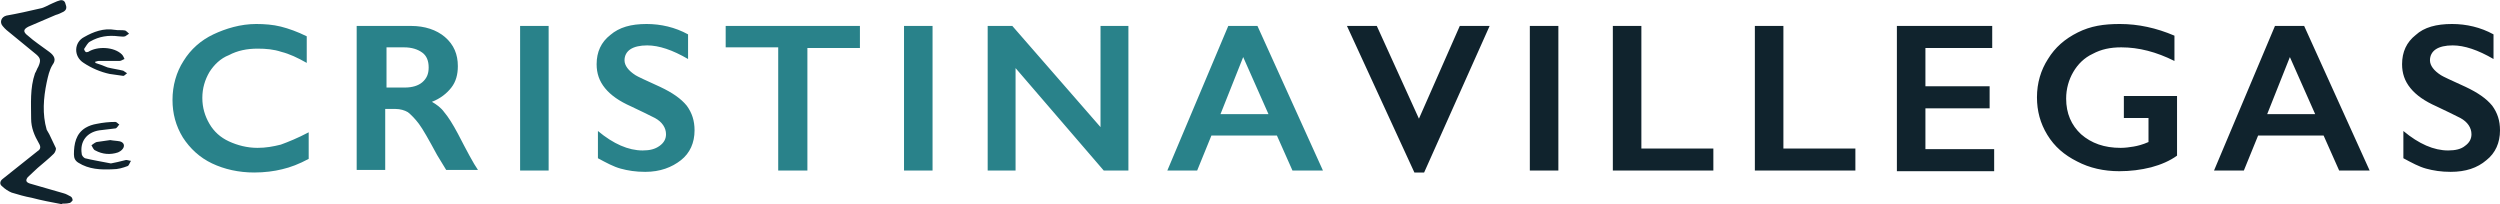 <svg xmlns="http://www.w3.org/2000/svg" viewBox="0 0 385.5 31.5"><style>.st71{fill:#29828a}.st83{fill:#10232d}</style><g id="Layer_1"><path class="st71" d="M39.5 3.7c1.3 0 2.6.1 3.8.4 1.2.3 2.6.8 4 1.5v4.1c-1.4-.8-2.7-1.4-3.9-1.7-1.2-.4-2.4-.5-3.7-.5-1.6 0-3.1.3-4.4 1-1.3.5-2.3 1.5-3 2.6-.7 1.2-1.1 2.5-1.1 4s.4 2.8 1.1 4c.7 1.2 1.7 2.1 3 2.7 1.3.6 2.8 1 4.4 1 1.3 0 2.4-.2 3.6-.5 1.1-.4 2.6-1 4.3-1.9v4.1c-1.5.8-2.8 1.3-4.1 1.6-1.2.3-2.7.5-4.3.5-2.4 0-4.6-.5-6.5-1.4-1.9-.9-3.4-2.3-4.5-4-1.1-1.8-1.6-3.7-1.6-5.8 0-2.2.6-4.3 1.7-6 1.1-1.8 2.7-3.2 4.6-4.1s4.2-1.6 6.6-1.6zM63.4 4c2.1 0 3.9.6 5.2 1.7 1.4 1.2 2 2.7 2 4.5 0 1.3-.3 2.4-1 3.3-.7.9-1.7 1.7-3 2.2.7.4 1.4.9 1.9 1.6.6.7 1.3 1.8 2.1 3.3 1.4 2.7 2.4 4.6 3.1 5.6h-4.9c-.3-.5-.8-1.3-1.4-2.3-1.3-2.4-2.2-4-2.8-4.8-.6-.8-1.2-1.4-1.7-1.8-.5-.3-1.2-.5-1.9-.5h-1.6v9.4H55V4h8.4zm-1 9.5c1.2 0 2.1-.3 2.7-.8.7-.6 1-1.3 1-2.3 0-1-.3-1.8-1-2.3-.7-.5-1.6-.8-2.8-.8h-2.7v6.2h2.8zM84.6 4v22.3h-4.4V4h4.4zM99.7 3.7c2.2 0 4.4.5 6.4 1.6v3.8c-2.4-1.4-4.5-2.1-6.3-2.1-1.1 0-2 .2-2.6.6-.6.4-.9 1-.9 1.7 0 .8.6 1.6 1.7 2.3.3.2 1.6.8 3.8 1.8 1.9.9 3.2 1.8 4.1 2.9.8 1.1 1.2 2.3 1.2 3.8 0 1.9-.7 3.5-2.1 4.6s-3.2 1.8-5.5 1.8c-1.5 0-2.7-.2-3.8-.5-1.1-.3-2.2-.9-3.5-1.6v-4.2c2.4 2 4.7 3 6.9 3 1.1 0 1.9-.2 2.6-.7.7-.5 1-1.1 1-1.8 0-1-.6-1.9-1.7-2.5-1-.5-2.2-1.1-3.7-1.8-1.8-.8-3.1-1.7-4-2.8-.9-1.1-1.3-2.3-1.3-3.7 0-1.9.7-3.4 2.1-4.5 1.4-1.2 3.2-1.7 5.6-1.7zM132.6 4v3.4h-8.1v18.9H120v-19h-8.1V4h20.7zM143.8 4v22.3h-4.4V4h4.4zM156.1 4l13.6 15.6V4h4.3v22.3h-3.8l-13.6-15.8v15.8h-4.3V4h3.8zM193.9 4L204 26.3h-4.7l-2.4-5.4h-10.1l-2.2 5.4H180L189.4 4h4.5zm-5.7 13.6h7.4l-3.9-8.8-3.5 8.8z"/><path class="st83" d="M212.3 4l6.5 14.3L225.1 4h4.6l-10.1 22.6h-1.5L207.7 4h4.6zM240.3 4v22.3h-4.4V4h4.4zM253.1 4v18.9h11.1v3.4h-15.5V4h4.4zM275 4v18.9h11.1v3.4h-15.5V4h4.4zM307.2 4v3.4h-10.3v5.9h9.9v3.4h-9.9V23h10.6v3.4h-15V4h14.7zM326.9 3.7c2.8 0 5.6.6 8.4 1.8v3.9c-2.8-1.4-5.5-2.1-8.2-2.1-1.7 0-3.1.3-4.4 1-1.3.6-2.3 1.6-3 2.8-.7 1.2-1.1 2.6-1.1 4.1 0 2.3.8 4.1 2.3 5.5 1.6 1.4 3.6 2.1 6.1 2.1.7 0 1.4-.1 2-.2.6-.1 1.4-.3 2.3-.7v-3.7h-3.8v-3.4h8.2V24c-1.1.8-2.5 1.4-4 1.8-1.6.4-3.2.6-4.9.6-2.4 0-4.6-.5-6.5-1.5-2-1-3.5-2.3-4.6-4.1s-1.6-3.7-1.6-5.8c0-2.2.6-4.2 1.7-5.9 1.1-1.8 2.6-3.1 4.6-4.1s4-1.3 6.5-1.3zM355.3 4l10.1 22.3h-4.7l-2.4-5.4h-10.1l-2.2 5.4h-4.6L350.8 4h4.5zm-5.7 13.6h7.4l-3.9-8.8-3.5 8.8zM378.1 3.7c2.2 0 4.4.5 6.4 1.6v3.8C382.1 7.7 380 7 378.2 7c-1.1 0-2 .2-2.6.6s-.9 1-.9 1.7c0 .8.6 1.6 1.7 2.3.3.2 1.6.8 3.8 1.8 1.9.9 3.2 1.8 4.1 2.9.8 1.1 1.2 2.3 1.2 3.8 0 1.9-.7 3.5-2.1 4.6-1.4 1.2-3.2 1.8-5.5 1.8-1.5 0-2.7-.2-3.8-.5-1.1-.3-2.2-.9-3.5-1.6v-4.2c2.4 2 4.7 3 6.9 3 1.1 0 2-.2 2.6-.7.7-.5 1-1.1 1-1.8 0-1-.6-1.9-1.7-2.5-1-.5-2.2-1.1-3.7-1.8-1.8-.8-3.1-1.7-4-2.8s-1.3-2.3-1.3-3.7c0-1.9.7-3.4 2.1-4.5 1.3-1.2 3.2-1.7 5.6-1.7zM9.6 31.5v-.1c.4 0 .7 0 1.1-.1.2 0 .4-.3.5-.4 0-.2-.1-.5-.3-.6-.4-.2-.7-.4-1.1-.5-1.7-.5-3.5-1-5.2-1.5-.6-.2-.7-.5-.3-1 .5-.5 1-.9 1.5-1.4.8-.7 1.7-1.4 2.5-2.2.2-.2.4-.7.3-.9-.3-.7-.7-1.4-1-2.1-.1-.2-.3-.5-.4-.7-.7-2.4-.5-4.9 0-7.3.2-.9.4-1.9.9-2.7.6-.8.3-1.4-.5-2-1.2-.9-2.3-1.6-3.3-2.5-.8-.6-.7-1 .1-1.4l4.2-1.8c.4-.1.8-.3 1.2-.5.5-.3.5-.7.3-1.2-.1-.5-.5-.7-1-.5-.4.1-.7.3-1 .4-.7.3-1.3.7-1.9.8-1.7.4-3.5.8-5.2 1.1-.8.2-1.1 1-.6 1.6.4.5.8.8 1.3 1.2C3 6.3 4.3 7.3 5.6 8.4c.7.6.7 1 .3 1.9-.2.3-.3.7-.5 1-.8 2.3-.6 4.7-.6 7 0 1.4.5 2.6 1.2 3.8.3.5.3.9-.2 1.2C4 24.7 2.2 26.2.4 27.6c-.4.3-.5.8-.1 1.1.4.4 1 .8 1.5 1 1 .3 2 .6 3.1.8 1.5.4 3.1.7 4.7 1zm5.1-21.8v-.2c.2 0 .3-.1.5-.1h3.2c.3 0 .5-.2.8-.3-.1-.2-.2-.5-.4-.7-1.2-1.2-3.8-1.3-5.2-.4-.1 0-.3.1-.4 0-.1-.1-.3-.4-.2-.5.3-.4.5-.9.9-1.1 1.4-.8 2.8-1 4.4-.8.3 0 .7.1 1 0 .2-.1.4-.3.6-.4-.2-.2-.4-.4-.6-.5-.5-.1-1.1 0-1.6-.1-1.7-.3-3.3.3-4.7 1.1-1.6.8-1.7 3-.1 4 1.2.8 2.6 1.4 4 1.7l2.1.3c.2 0 .4-.3.6-.4-.2-.1-.4-.3-.6-.4-.8-.2-1.6-.3-2.4-.5-.7-.3-1.3-.5-1.9-.7zm2.4 15.5c-1.5-.3-2.8-.5-4-.8-.2-.1-.5-.4-.5-.7-.3-1.9.8-3.3 2.7-3.6.8-.1 1.7-.2 2.5-.3.2 0 .4-.4.6-.6-.2-.1-.4-.4-.6-.4-1 0-1.9.1-2.9.3-.6.1-1.2.3-1.7.6-1.5.9-1.8 2.5-1.8 4.1 0 .6.2 1 .7 1.3 1.6 1 3.4 1.1 5.3 1 .8 0 1.5-.2 2.3-.5.2-.1.3-.5.5-.8-.3 0-.6-.2-.9-.1-.8.2-1.6.4-2.2.5zm-.1-3.6l-2.1.3c-.3.1-.5.3-.8.5.2.3.3.7.6.8 1.1.6 2.3.7 3.5.3.2-.1.4-.2.6-.4.5-.5.4-1.1-.3-1.3-.5-.1-1-.1-1.5-.2z"/></g></svg>